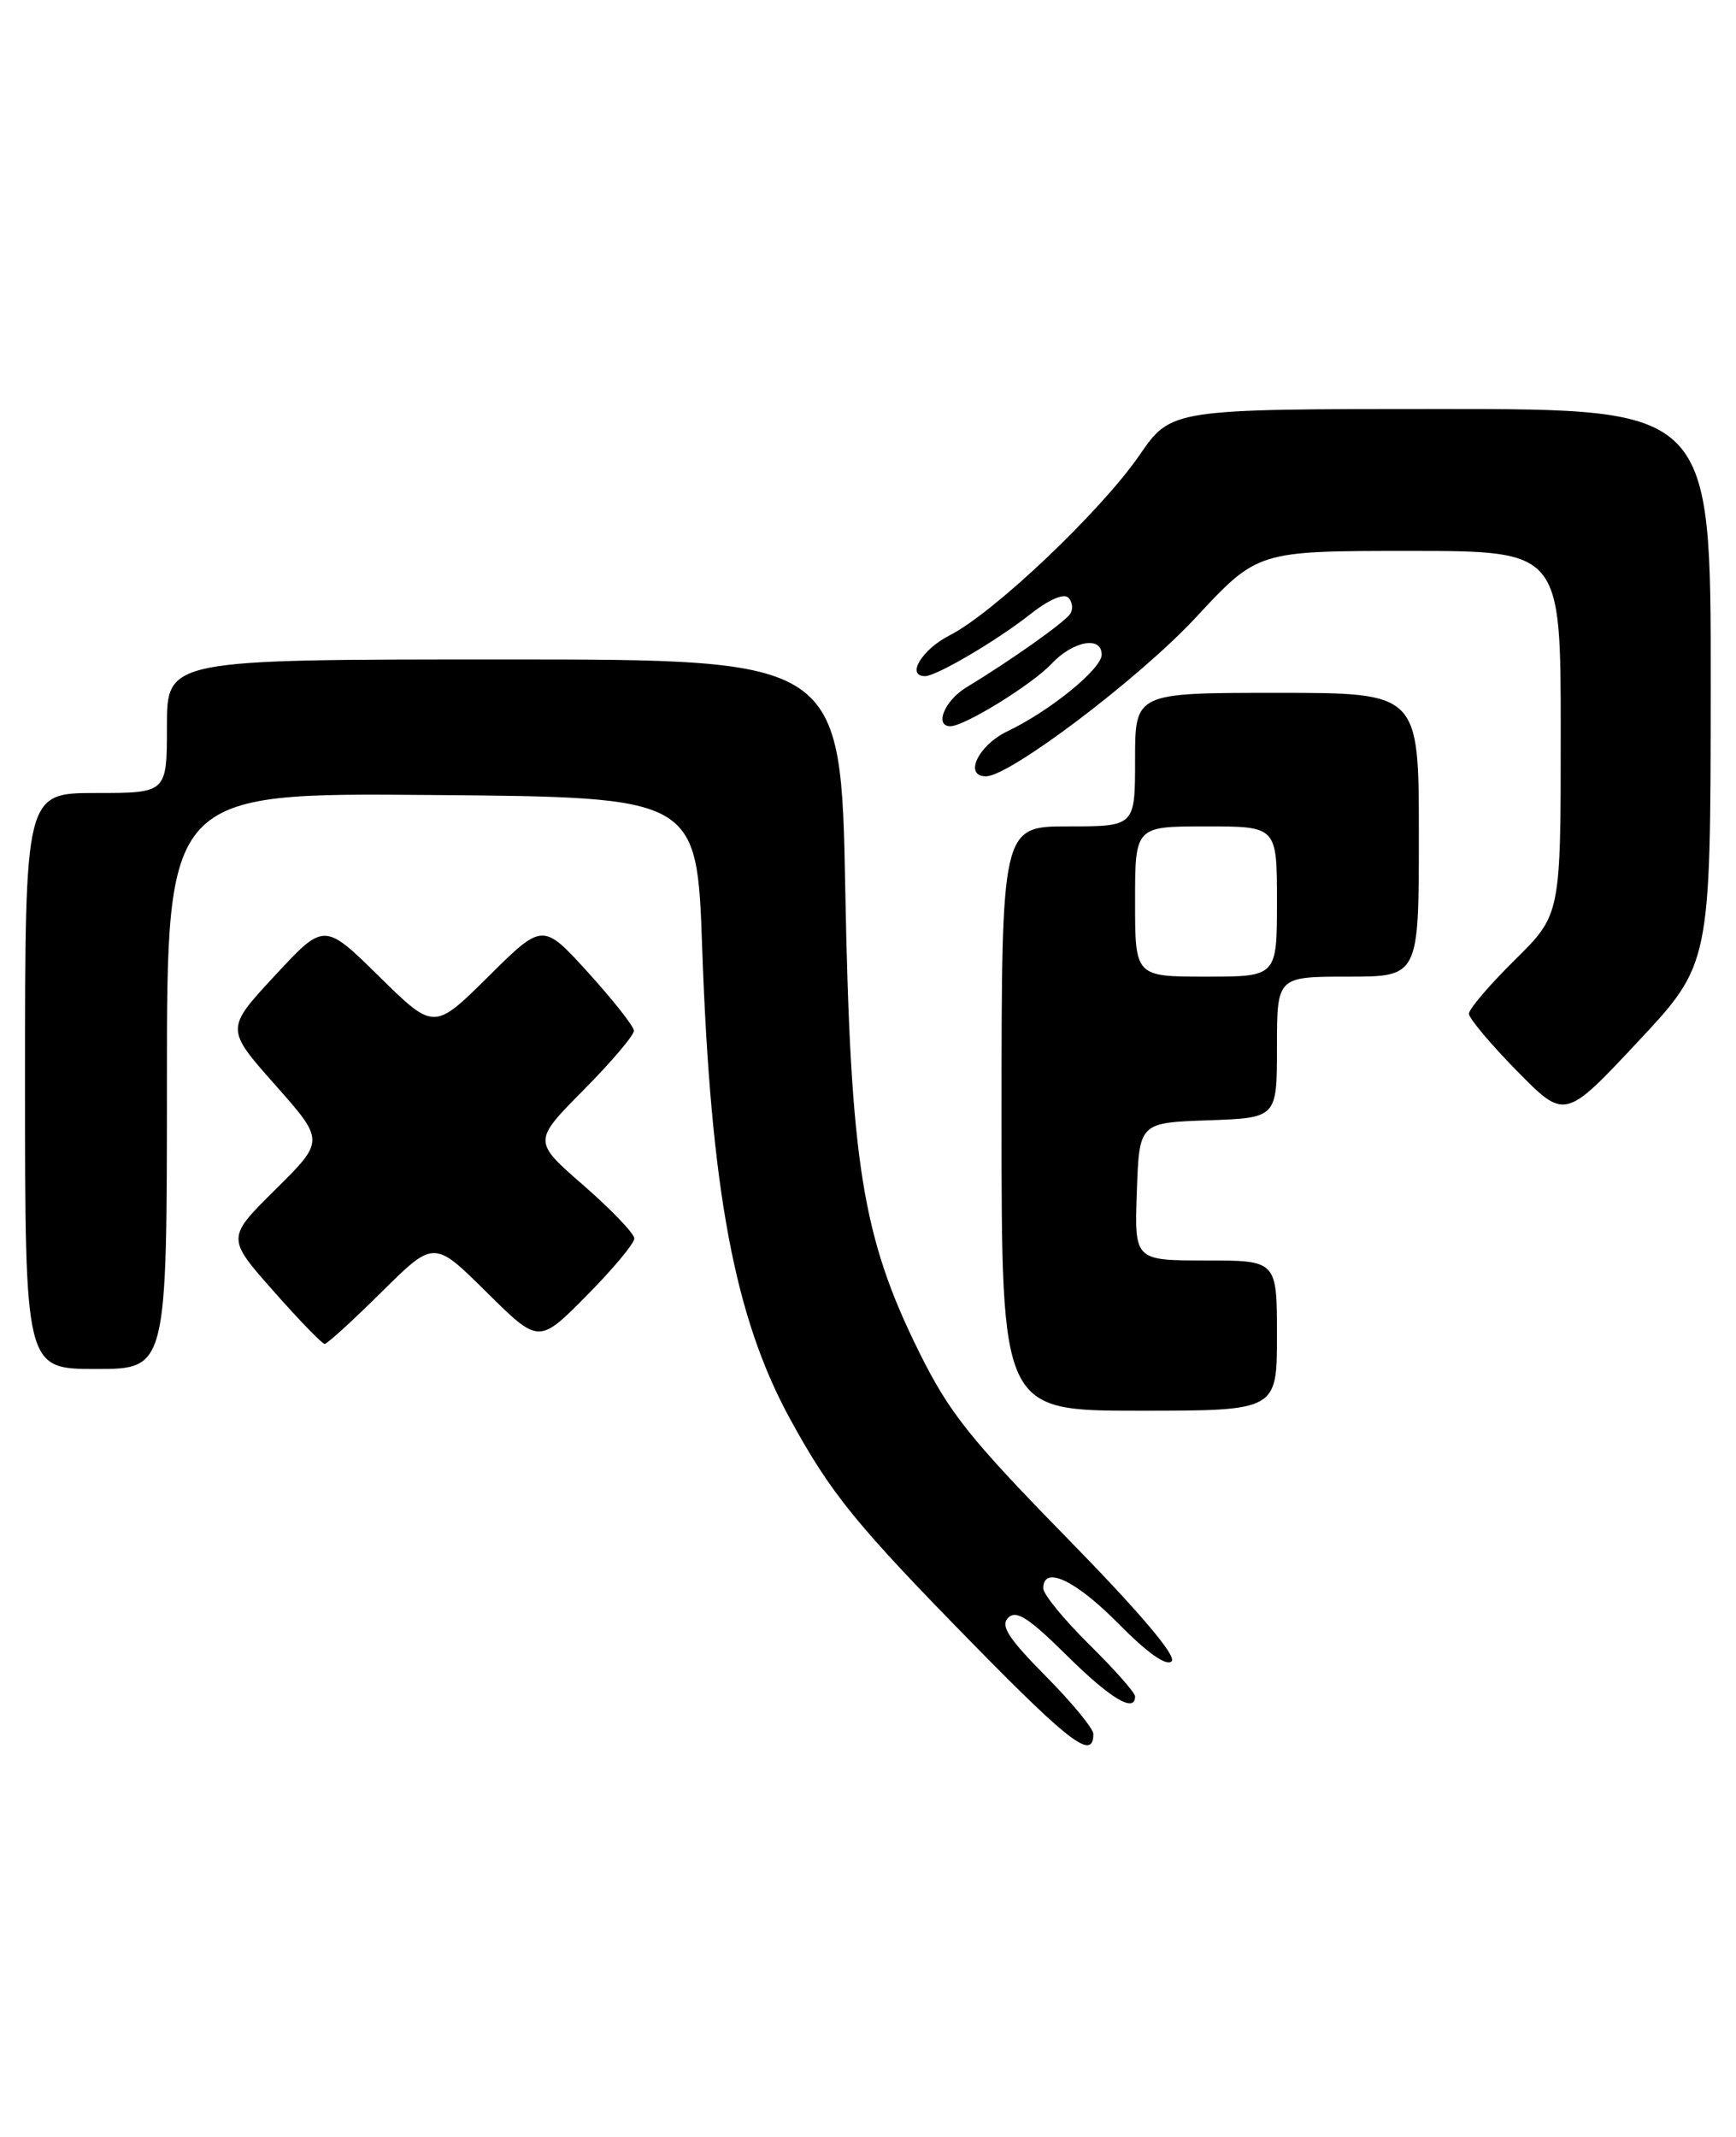 <?xml version="1.0" encoding="UTF-8" standalone="no"?>
<!DOCTYPE svg PUBLIC "-//W3C//DTD SVG 1.1//EN" "http://www.w3.org/Graphics/SVG/1.1/DTD/svg11.dtd" >
<svg xmlns="http://www.w3.org/2000/svg" xmlns:xlink="http://www.w3.org/1999/xlink" version="1.1" viewBox="0 0 208 256">
 <g >
 <path fill="currentColor"
d=" M 131.00 207.72 C 131.00 207.08 128.43 203.96 125.29 200.79 C 120.80 196.25 119.84 194.76 120.80 193.80 C 121.76 192.84 123.25 193.80 127.79 198.29 C 133.05 203.50 136.00 205.27 136.00 203.22 C 136.00 202.78 133.53 199.99 130.50 197.00 C 127.47 194.01 125.00 190.99 125.00 190.28 C 125.00 187.48 128.84 189.28 133.99 194.49 C 137.48 198.03 139.76 199.64 140.38 199.02 C 141.01 198.39 136.53 193.12 127.82 184.22 C 116.16 172.30 113.71 169.21 110.11 161.94 C 103.31 148.19 101.90 139.40 101.28 106.75 C 100.76 79.00 100.76 79.00 60.38 79.00 C 20.00 79.00 20.00 79.00 20.00 87.00 C 20.00 95.00 20.00 95.00 11.50 95.00 C 3.00 95.00 3.00 95.00 3.00 129.50 C 3.00 164.00 3.00 164.00 11.50 164.00 C 20.00 164.00 20.00 164.00 20.00 129.49 C 20.00 94.97 20.00 94.97 51.75 95.24 C 83.50 95.50 83.50 95.50 84.13 113.50 C 85.15 142.56 88.00 157.81 94.67 170.00 C 99.61 179.02 102.57 182.65 116.85 197.21 C 128.32 208.90 131.00 210.89 131.00 207.72 Z  M 153.00 160.00 C 153.00 151.00 153.00 151.00 144.46 151.00 C 135.92 151.00 135.92 151.00 136.21 142.75 C 136.50 134.50 136.50 134.50 144.75 134.21 C 153.00 133.92 153.00 133.92 153.00 125.46 C 153.00 117.00 153.00 117.00 161.50 117.00 C 170.00 117.00 170.00 117.00 170.00 100.00 C 170.00 83.00 170.00 83.00 153.00 83.00 C 136.00 83.00 136.00 83.00 136.00 91.00 C 136.00 99.00 136.00 99.00 128.00 99.00 C 120.00 99.00 120.00 99.00 120.00 134.00 C 120.00 169.00 120.00 169.00 136.50 169.00 C 153.00 169.00 153.00 169.00 153.00 160.00 Z  M 45.72 154.78 C 52.00 148.56 52.00 148.56 58.28 154.78 C 64.56 161.00 64.56 161.00 70.28 155.22 C 73.43 152.04 76.00 148.96 76.00 148.37 C 76.00 147.78 73.26 144.92 69.92 142.01 C 63.84 136.72 63.84 136.72 69.92 130.58 C 73.26 127.21 75.98 124.01 75.95 123.47 C 75.93 122.94 73.46 119.81 70.47 116.51 C 65.03 110.53 65.03 110.53 58.52 116.98 C 52.00 123.44 52.00 123.44 45.42 116.97 C 38.84 110.50 38.84 110.50 32.93 116.88 C 27.02 123.25 27.02 123.25 32.96 129.96 C 38.90 136.66 38.90 136.66 33.02 142.48 C 27.14 148.30 27.14 148.30 32.75 154.65 C 35.83 158.14 38.60 161.00 38.90 161.00 C 39.20 161.00 42.27 158.20 45.72 154.78 Z  M 204.97 82.25 C 205.00 49.00 205.00 49.00 172.67 49.00 C 140.33 49.00 140.33 49.00 136.52 54.54 C 131.90 61.24 119.10 73.40 113.82 76.09 C 110.46 77.80 108.52 81.00 110.84 81.00 C 112.20 81.00 119.44 76.74 123.42 73.60 C 125.63 71.85 127.45 71.05 128.00 71.60 C 128.51 72.11 128.60 72.99 128.21 73.56 C 127.51 74.59 121.11 79.12 115.75 82.37 C 113.17 83.94 111.93 87.00 113.87 87.00 C 115.57 87.00 123.63 82.02 125.98 79.53 C 128.55 76.78 132.00 76.15 132.00 78.42 C 132.00 80.13 125.81 85.17 120.72 87.60 C 117.21 89.27 115.43 93.00 118.14 93.00 C 120.99 93.00 136.52 81.25 143.27 73.98 C 150.69 66.00 150.69 66.00 168.85 66.00 C 187.00 66.00 187.00 66.00 187.00 87.78 C 187.00 109.57 187.00 109.57 181.50 115.00 C 178.47 117.99 176.00 120.88 176.00 121.44 C 176.00 121.99 178.59 125.07 181.75 128.29 C 187.50 134.14 187.50 134.14 196.22 124.82 C 204.95 115.50 204.95 115.50 204.97 82.25 Z  M 136.00 108.00 C 136.00 99.00 136.00 99.00 144.50 99.00 C 153.00 99.00 153.00 99.00 153.00 108.00 C 153.00 117.00 153.00 117.00 144.50 117.00 C 136.00 117.00 136.00 117.00 136.00 108.00 Z "/>
</g>
</svg>